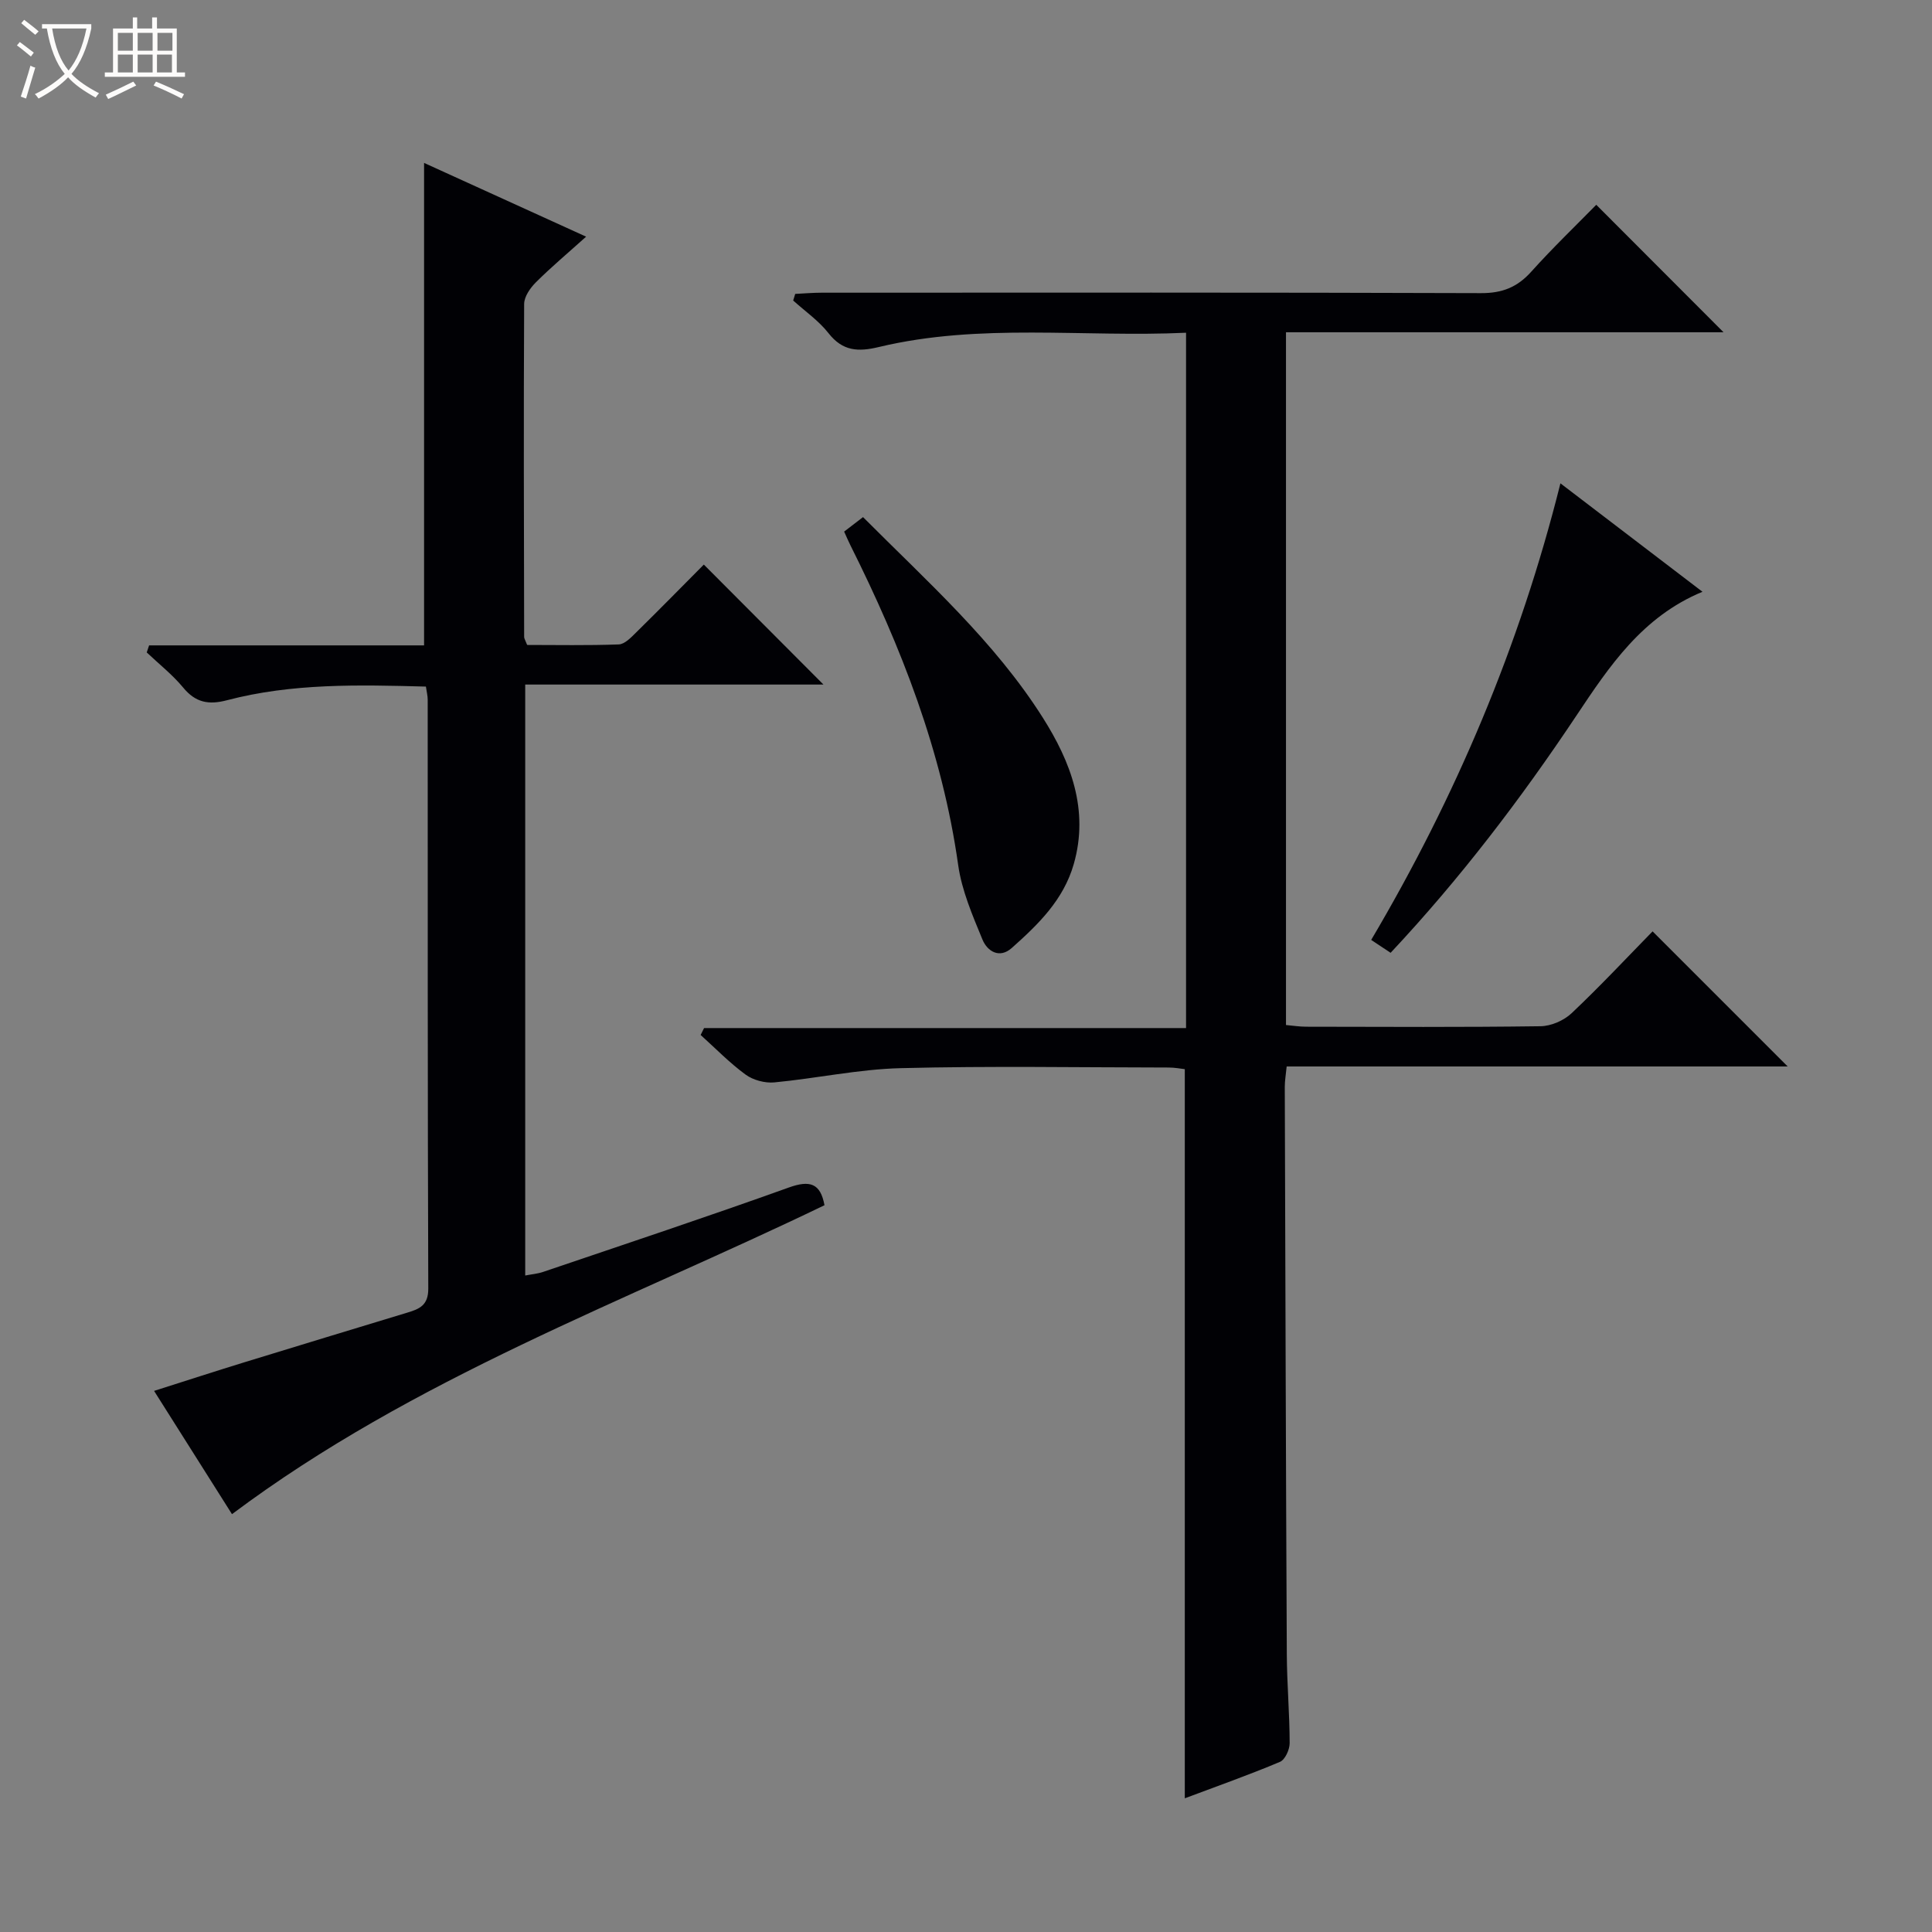 <svg enable-background="new 0 0 400 400" viewBox="0 0 400 400" xmlns="http://www.w3.org/2000/svg"><rect x="0" y="0" width="400" height="400" fill="#808080" stroke="none"/><path d="m6.4 11.7c-1-.8-1.9-1.6-2.9-2.3l.6-.7c.9.7 1.9 1.4 2.9 2.2zm-2.1 8.3c.7-2.1 1.4-4.2 2-6.4.2.1.6.3 1 .4-.7 2.3-1.3 4.4-1.9 6.4zm3-12.8c-1.1-.9-2.1-1.7-2.9-2.4l.6-.7c1 .8 2 1.5 3 2.4zm1.4-1.3v-.9h10.2v.9c-.9 4.2-2.3 7.3-4.1 9.4 1.3 1.4 3.2 2.7 5.7 4-.2.2-.4.5-.7.9-2.5-1.4-4.4-2.7-5.7-4.2-1.4 1.5-3.5 3-6.1 4.4 0 0 0 0-.1-.1-.3-.4-.5-.7-.7-.8 2.7-1.3 4.7-2.8 6.2-4.2-1.8-2.2-3-5.3-3.7-9.4zm9.2 0h-7.1c.6 3.8 1.7 6.7 3.4 8.7 1.7-2.1 2.9-4.8 3.7-8.7z" fill="#fcfbfa"/><path d="m31.6 3.6h.9v2.3h4.1v9.1h1.7v.9h-16.6v-.9h1.7v-9.1h4.1v-2.3h.9v2.3h3.1v-2.3zm-4 13.3.6.8c-1.9.9-3.8 1.9-5.8 2.8-.2-.3-.3-.6-.5-.9 2-.9 3.9-1.8 5.7-2.7zm-3.2-10.1v3.7h3.1v-3.7zm0 4.5v3.7h3.1v-3.7zm4.1-4.5v3.7h3.1v-3.7zm0 4.5v3.7h3.1v-3.7zm9.1 9.1c-2.1-1.1-4.1-2-5.8-2.7l.5-.8c2.2.9 4.1 1.8 5.8 2.6zm-1.9-13.6h-3.1v3.7h3.1zm-3.2 4.5v3.7h3.1v-3.7z" fill="#fcfbfa"/><g fill="#010105"><path d="m245.3 372.32c0-50.65 0-100.58 0-150.96-.8-.09-2.06-.34-3.32-.34-18.5-.02-37-.34-55.49.13-8.74.22-17.43 2.12-26.18 2.95-1.94.18-4.38-.47-5.95-1.62-3.32-2.43-6.23-5.43-9.3-8.2.24-.48.47-.95.71-1.43h99.79c0-48.24 0-95.77 0-143.96-21.3.99-42.63-2.07-63.62 2.96-4.25 1.02-7.47.88-10.4-2.86-2.02-2.58-4.85-4.54-7.32-6.77.14-.46.28-.91.42-1.37 1.83-.09 3.66-.25 5.49-.25 45.49-.01 90.99-.07 136.48.09 4.39.02 7.52-1.21 10.41-4.43 4.45-4.95 9.26-9.57 13.47-13.86 9.01 9.03 17.77 17.8 26.35 26.39-29.42 0-59.88 0-90.59 0v143.43c1.37.12 2.79.35 4.21.35 16.16.03 32.33.12 48.49-.1 2.19-.03 4.83-1.18 6.44-2.7 5.92-5.59 11.48-11.55 16.76-16.94l27.97 27.97c-34.01 0-68.71 0-103.73 0-.16 1.68-.39 2.95-.39 4.21.12 39.16.23 78.32.42 117.47.03 6.15.58 12.29.59 18.43 0 1.32-.94 3.41-2 3.86-6.37 2.69-12.93 5-19.71 7.55z"/><path d="m30.87 133.62h56.93c0-33.51 0-66.38 0-99.89 10.81 4.92 21.82 9.93 33.55 15.27-3.85 3.46-7.25 6.31-10.38 9.43-1.18 1.17-2.44 2.97-2.45 4.5-.12 22.99-.05 45.97 0 68.96 0 .3.22.61.62 1.64 6.12 0 12.55.13 18.97-.11 1.23-.05 2.54-1.43 3.57-2.45 4.87-4.79 9.65-9.66 14.04-14.08 8.42 8.45 16.71 16.76 24.77 24.84-19.78 0-40.6 0-61.75 0v122.35c1.31-.26 2.56-.35 3.72-.75 16.97-5.76 33.99-11.41 50.86-17.47 4.35-1.56 6.55-.89 7.38 3.67-41.37 19.96-85.05 35.78-122.67 63.96-4.98-7.88-10.37-16.4-16.13-25.52 6.49-2.06 12.57-4.04 18.68-5.92 11.26-3.46 22.53-6.88 33.8-10.3 2.48-.75 4.3-1.51 4.29-4.95-.15-40.65-.1-81.29-.12-121.94 0-.8-.21-1.6-.37-2.71-13.94-.37-27.71-.72-41.2 2.83-3.8 1-6.5.48-9.06-2.63-2.21-2.67-5-4.86-7.54-7.27.17-.49.33-.97.49-1.46z"/><path d="m174.77 110.06c1.3-1 2.45-1.88 3.91-3 13.23 13.29 27.24 25.74 37.25 41.57 5.69 9 9.61 19.01 6.38 30.27-2.13 7.44-7.36 12.49-12.82 17.36-2.58 2.3-5.09.67-6.08-1.73-2.06-5-4.29-10.16-5.03-15.44-3.31-23.49-11.78-45.15-22.3-66.17-.44-.87-.81-1.77-1.31-2.86z"/><path d="m287.91 197.27c-1.42-.94-2.62-1.74-4.02-2.67 17.48-29.58 30.73-60.75 39.18-94.53 10.02 7.65 19.5 14.89 29.41 22.45-12.47 5.16-19.3 15.44-26.1 25.64-11.54 17.3-24.09 33.77-38.47 49.11z"/></g></svg>